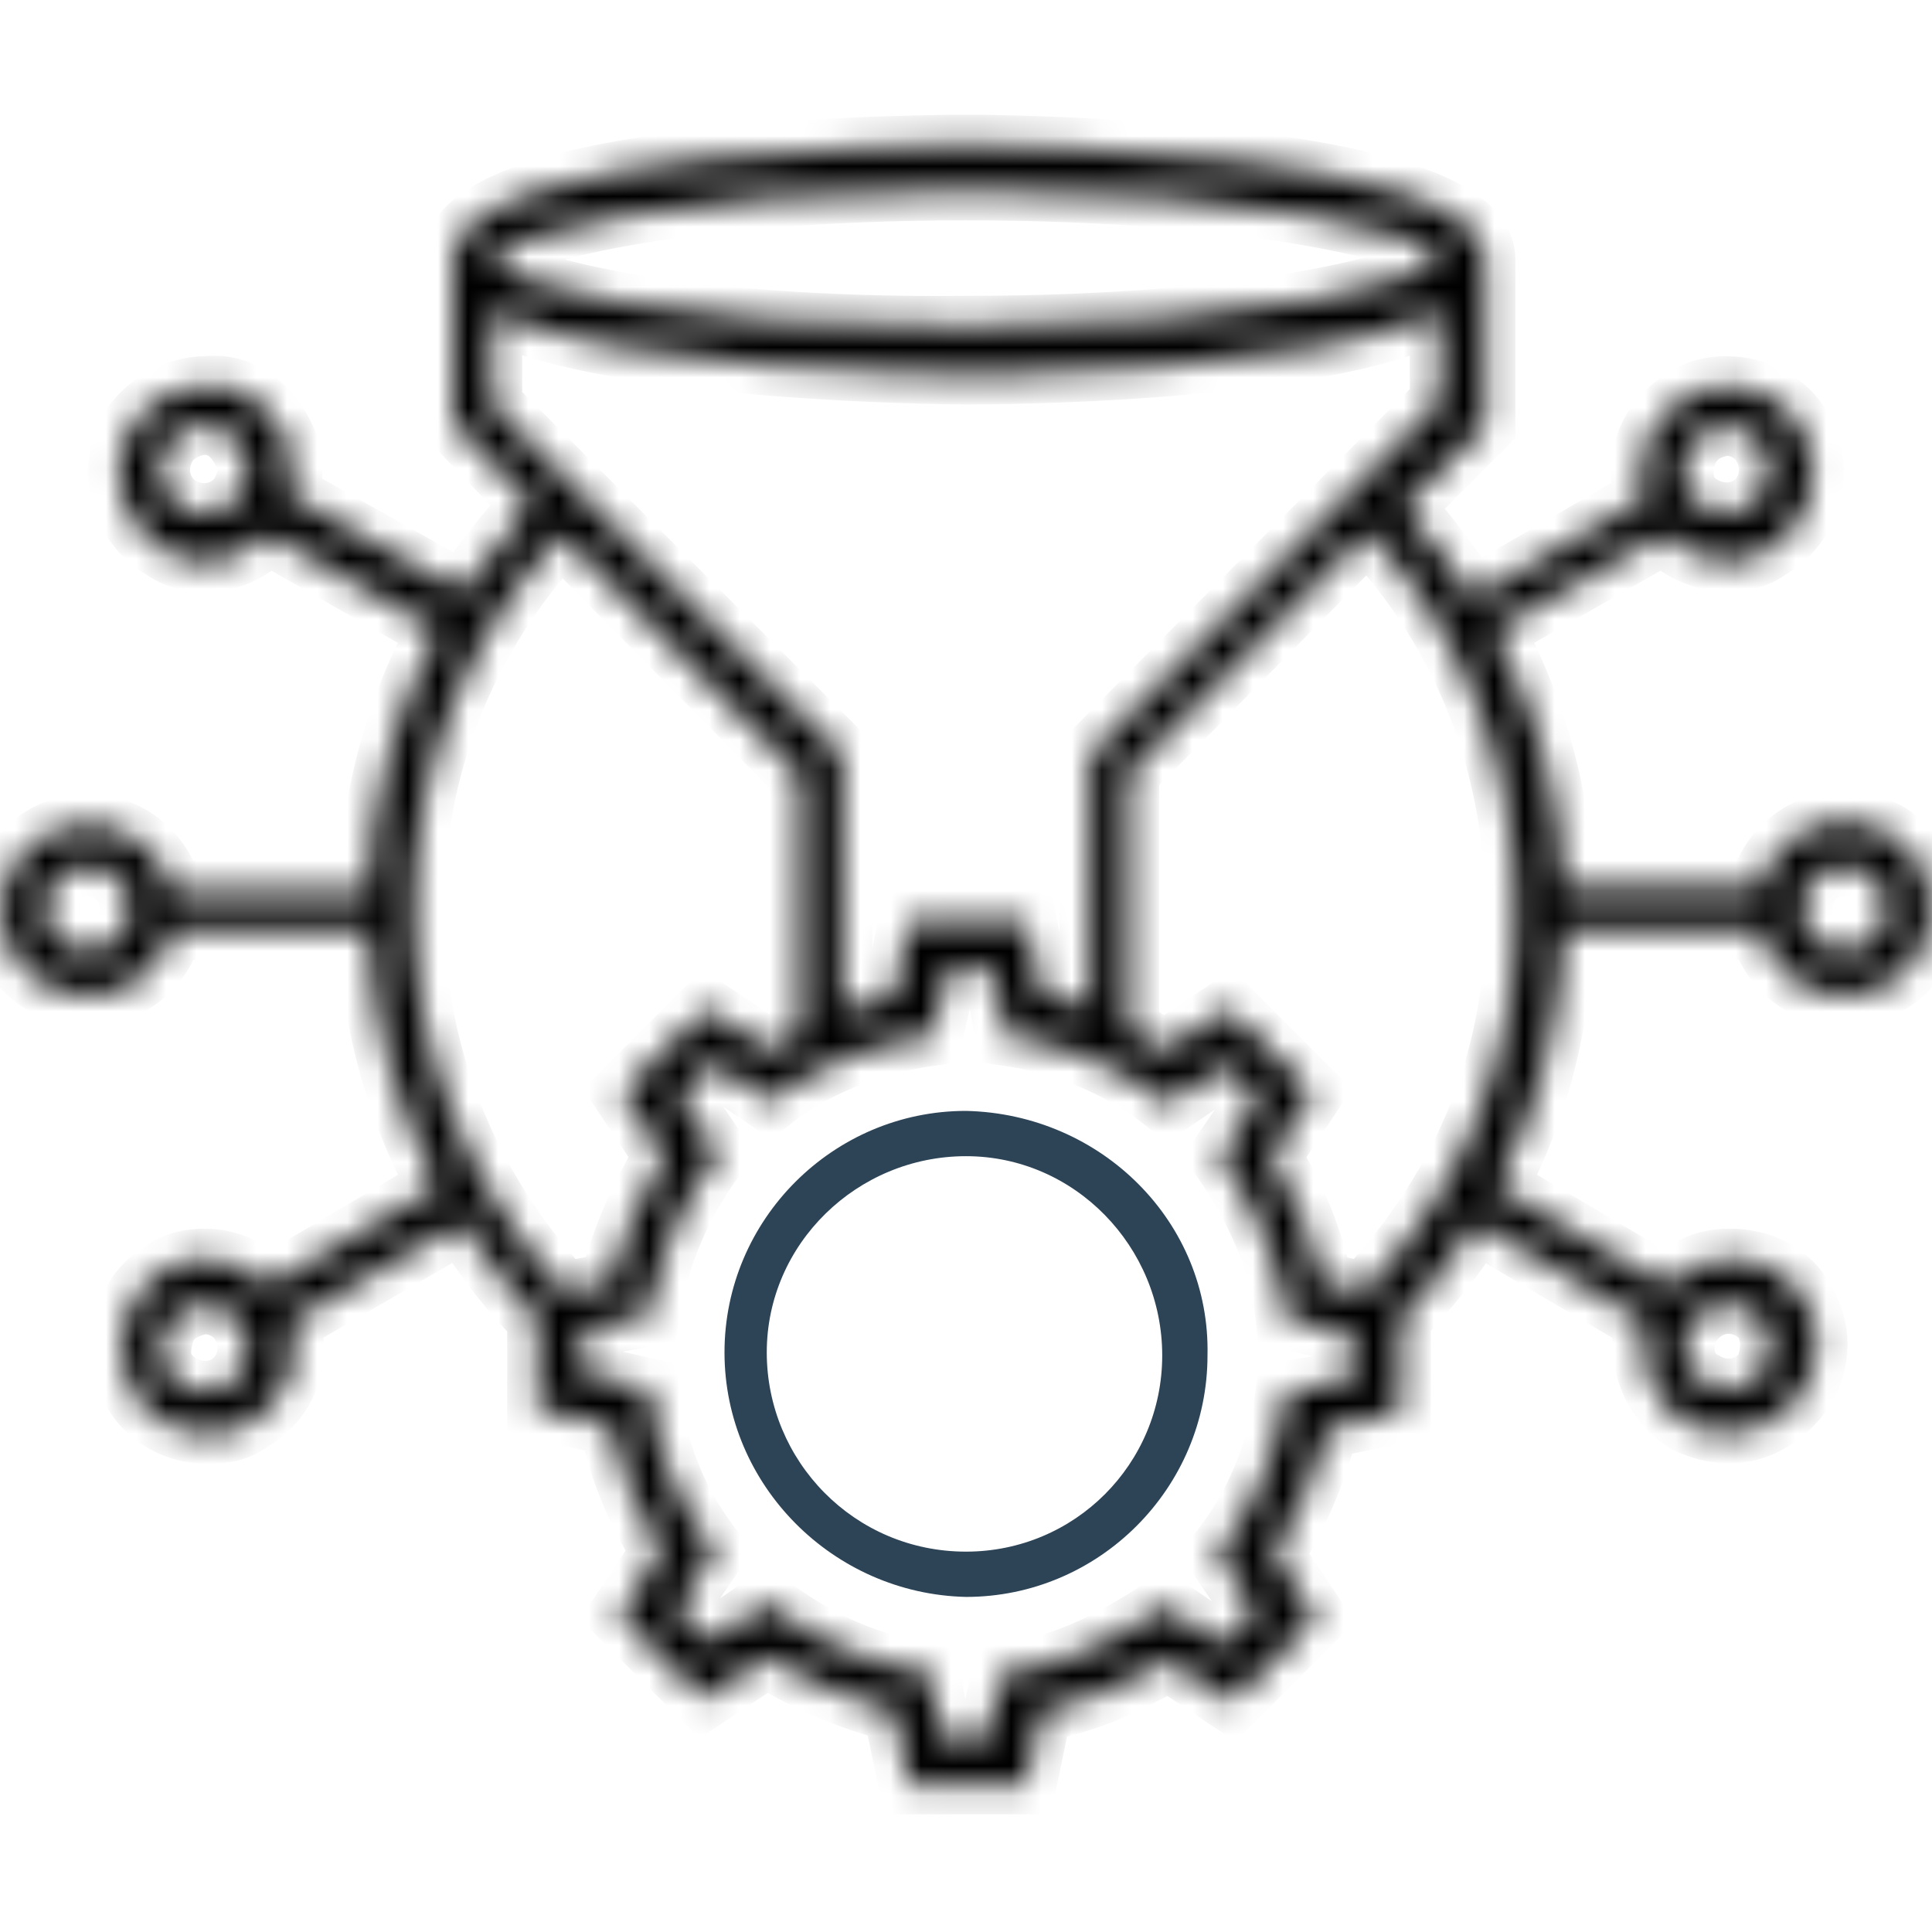 <svg width="64" height="64" viewBox="0 0 64 64" fill="none" xmlns="http://www.w3.org/2000/svg">
<mask id="path-1-inside-1" fill="white">
<path d="M61.1 27.2C59.8 27.2 58.6 28.1 58.3 29.4H51.8C51.7 26.4 50.9 23.5 49.5 20.9L55.1 17.7C55.6 18.2 56.4 18.6 57.2 18.6C57.7 18.6 58.2 18.5 58.6 18.2C60 17.4 60.5 15.6 59.7 14.2C59.2 13.3 58.2 12.8 57.2 12.8C56.7 12.8 56.2 12.9 55.8 13.2C54.6 13.9 54.1 15.2 54.5 16.5L48.8 19.8C48.1 18.8 47.4 17.8 46.5 16.8L49.2 14.1V8.6C49.2 4.9 32.8 4.8 32.1 4.8C31.4 4.8 15 4.8 15 8.6V14L17.6 16.7C16.8 17.6 16 18.6 15.3 19.6L9.6 16.4C9.7 15.9 9.7 15.4 9.6 14.9C9.4 14.2 8.5 12.6 6.8 12.8C5.8 12.8 4.8 13.4 4.3 14.2C3.5 15.6 4 17.4 5.4 18.2C5.8 18.5 7.3 19.2 8.9 17.7L14.5 20.9C13.1 23.5 12.3 26.4 12.2 29.5H5.7C5.4 28.3 4.3 27.3 2.9 27.3C1.3 27.3 0 28.6 0 30.2C0 31.7 1.3 33 2.9 33C4.2 33 5.4 32.1 5.7 30.8H12.2C12.3 33.8 13.1 36.7 14.5 39.3L8.9 42.6C8.4 42.1 7.6 41.7 6.8 41.7C6.3 41.7 5.8 41.8 5.4 42.1C4.7 42.5 4.3 43.1 4.1 43.9C3.9 44.6 4 45.4 4.4 46.1C4.9 47 5.9 47.5 6.9 47.5C7.4 47.5 7.9 47.4 8.3 47.1C9.5 46.4 10 45.1 9.6 43.8L15.3 40.5C16 41.6 16.8 42.7 17.8 43.7V46.7L20.2 47.2C20.5 48.7 21.1 50.1 21.9 51.4L20.5 53.5L23.3 56.3L25.4 54.9C26.7 55.7 28.1 56.3 29.6 56.7L30.1 59.1H34L34.5 56.7C36 56.4 37.4 55.8 38.7 55L40.8 56.4L43.6 53.6L42.2 51.5C43 50.2 43.6 48.8 44 47.3L46.4 46.8V43.7C47.3 42.7 48.2 41.7 48.9 40.5L54.5 43.8C54.2 45 54.7 46.4 55.8 47.1C57.8 48.1 59.2 46.9 59.8 46C60.2 45.3 60.3 44.5 60.1 43.8C59.5 41.8 57.8 41.7 57.3 41.7C56.5 41.7 55.8 42 55.2 42.6L49.6 39.3C51 36.7 51.7 33.8 51.8 30.8H58.3C58.6 32 59.7 33 61.1 33C62.7 33 64 31.7 64 30.1C64 28.5 62.7 27.2 61.1 27.2ZM56.5 14.3C56.7 14.2 57 14.1 57.2 14.1C57.7 14.1 58.2 14.4 58.4 14.8C58.8 15.5 58.6 16.4 57.9 16.8C57.2 17.2 56.3 16.9 55.9 16.3C55.6 15.6 55.8 14.7 56.5 14.3ZM8 16.3C7.6 17 6.7 17.2 6 16.8C5.3 16.4 5.1 15.5 5.5 14.8C5.7 14.3 7.3 13.3 8.1 15.1C8.3 15.5 8.2 15.9 8 16.3ZM2.9 31.5C2.1 31.5 1.5 30.9 1.5 30.1C1.5 29.3 2.1 28.7 2.9 28.7C3.7 28.7 4.3 29.3 4.3 30.1C4.3 30.9 3.7 31.5 2.9 31.5ZM7.5 45.9C6.8 46.3 5.9 46 5.5 45.4C5.3 45.1 5.3 44.7 5.4 44.3C5.5 43.9 5.7 43.6 6.1 43.4C6.3 43.3 6.6 43.2 6.8 43.2C7.3 43.2 7.8 43.5 8 43.9C8.4 44.6 8.2 45.5 7.5 45.9ZM56 43.9C56.9 42.6 58.5 43.3 58.6 44.2C58.7 44.6 58.6 45 58.5 45.3C58.1 46 57.2 46.2 56.5 45.8C55.8 45.5 55.6 44.6 56 43.9ZM16.3 8.6C16.7 7.8 22.3 6.3 32 6.3C41.7 6.3 47.3 7.8 47.7 8.5C47.3 9.3 41.8 10.8 32 10.8C22.3 10.9 16.7 9.4 16.3 8.6ZM16.3 13.4V10.3C20.3 12.3 31.4 12.4 32 12.4C32.6 12.4 43.6 12.4 47.7 10.3V13.3L36.1 25V33.4C35.6 33.2 35.1 33.1 34.5 32.9L34 30.5H30.1L29.6 33C29 33.1 28.4 33.3 27.9 33.5V25L16.3 13.4ZM13.7 30.1C13.7 25.5 15.4 21.1 18.6 17.7L26.5 25.7V34.2C26.2 34.4 25.8 34.6 25.5 34.8L23.4 33.4L20.6 36.2L22 38.3C21.2 39.6 20.6 41 20.2 42.5L18.7 42.8C15.4 39.2 13.7 34.8 13.7 30.1ZM44.8 45.7L42.6 46.1C42.3 48.1 41.6 49.9 40.3 51.5L41.6 53.4L40.5 54.5L38.6 53.2C36.8 54.4 35 55.3 33.2 55.4L32.7 57.6H31.2L30.8 55.4C28.9 55.2 27.1 54.4 25.4 53.1L23.5 54.4L22.4 53.3L23.7 51.4C22.4 49.8 21.7 47.9 21.5 46L19.3 45.5V44L21.5 43.6C21.8 41.6 22.6 39.8 23.8 38.2L22.5 36.3L23.6 35.2L25.5 36.5C26.9 35.4 28.7 34.6 30.9 34.3L31.4 32.1H32.9L33.3 34.3C35.4 34.6 37.2 35.4 38.7 36.6L40.6 35.3L41.7 36.4L40.4 38.3C41.6 40 42.4 41.8 42.6 43.7L44.8 44.2V45.7ZM45.2 42.8L43.8 42.5C43.5 41 42.9 39.6 42.1 38.3L43.5 36.2L40.7 33.4L38.6 34.8C38.2 34.6 37.8 34.3 37.4 34.1V25.6L45.3 17.6C48.5 21 50.2 25.4 50.2 30.1C50.3 34.9 48.5 39.3 45.2 42.8ZM61.1 31.5C60.3 31.5 59.7 30.9 59.7 30.1C59.7 29.3 60.3 28.7 61.1 28.7C61.9 28.7 62.5 29.3 62.5 30.1C62.5 30.9 61.9 31.5 61.1 31.5Z"/>
</mask>
<path d="M61.1 27.2C59.8 27.2 58.6 28.1 58.3 29.4H51.8C51.7 26.4 50.9 23.5 49.5 20.9L55.1 17.7C55.6 18.2 56.4 18.6 57.2 18.6C57.7 18.6 58.2 18.5 58.6 18.2C60 17.4 60.5 15.6 59.7 14.2C59.2 13.3 58.2 12.8 57.2 12.8C56.7 12.8 56.2 12.9 55.8 13.2C54.6 13.9 54.1 15.2 54.5 16.5L48.8 19.8C48.1 18.8 47.4 17.8 46.5 16.8L49.2 14.1V8.6C49.2 4.9 32.8 4.8 32.1 4.8C31.4 4.8 15 4.8 15 8.6V14L17.6 16.7C16.8 17.6 16 18.6 15.3 19.6L9.6 16.4C9.7 15.9 9.7 15.4 9.6 14.9C9.4 14.2 8.5 12.6 6.8 12.8C5.8 12.8 4.8 13.4 4.3 14.2C3.5 15.6 4 17.4 5.4 18.2C5.8 18.5 7.3 19.2 8.9 17.7L14.5 20.9C13.1 23.5 12.3 26.4 12.2 29.5H5.7C5.4 28.3 4.3 27.3 2.9 27.3C1.3 27.3 0 28.6 0 30.2C0 31.7 1.3 33 2.9 33C4.2 33 5.4 32.1 5.7 30.8H12.2C12.3 33.8 13.1 36.7 14.5 39.3L8.9 42.6C8.4 42.1 7.6 41.7 6.8 41.7C6.3 41.7 5.8 41.8 5.4 42.1C4.7 42.5 4.3 43.1 4.1 43.9C3.9 44.6 4 45.4 4.4 46.1C4.9 47 5.9 47.5 6.9 47.5C7.4 47.5 7.9 47.4 8.3 47.1C9.5 46.4 10 45.1 9.6 43.8L15.3 40.5C16 41.6 16.8 42.7 17.8 43.7V46.7L20.2 47.2C20.5 48.7 21.1 50.1 21.9 51.4L20.5 53.5L23.3 56.3L25.4 54.9C26.7 55.7 28.1 56.3 29.6 56.7L30.1 59.1H34L34.5 56.7C36 56.4 37.4 55.8 38.7 55L40.8 56.4L43.6 53.6L42.2 51.5C43 50.2 43.6 48.8 44 47.3L46.4 46.8V43.7C47.3 42.7 48.2 41.7 48.9 40.5L54.5 43.8C54.2 45 54.7 46.4 55.8 47.1C57.8 48.1 59.2 46.9 59.8 46C60.2 45.3 60.3 44.5 60.1 43.8C59.5 41.8 57.8 41.7 57.3 41.7C56.5 41.7 55.8 42 55.2 42.6L49.6 39.3C51 36.7 51.7 33.8 51.8 30.8H58.3C58.6 32 59.7 33 61.1 33C62.7 33 64 31.7 64 30.1C64 28.5 62.7 27.2 61.1 27.2ZM56.5 14.3C56.7 14.2 57 14.1 57.2 14.1C57.7 14.1 58.2 14.4 58.4 14.8C58.8 15.5 58.6 16.4 57.9 16.8C57.2 17.2 56.3 16.9 55.9 16.3C55.6 15.6 55.8 14.7 56.5 14.3ZM8 16.3C7.6 17 6.7 17.2 6 16.8C5.3 16.4 5.1 15.5 5.5 14.8C5.7 14.3 7.3 13.3 8.1 15.1C8.3 15.5 8.2 15.9 8 16.3ZM2.9 31.5C2.1 31.5 1.5 30.9 1.5 30.1C1.5 29.3 2.1 28.7 2.9 28.7C3.7 28.7 4.3 29.3 4.3 30.1C4.3 30.9 3.7 31.5 2.9 31.5ZM7.5 45.9C6.8 46.3 5.9 46 5.5 45.4C5.3 45.1 5.3 44.7 5.4 44.3C5.5 43.9 5.7 43.6 6.1 43.4C6.3 43.3 6.6 43.2 6.8 43.2C7.3 43.2 7.8 43.5 8 43.9C8.4 44.6 8.2 45.5 7.5 45.9ZM56 43.9C56.9 42.6 58.5 43.3 58.6 44.2C58.7 44.6 58.6 45 58.5 45.3C58.1 46 57.2 46.2 56.5 45.8C55.8 45.5 55.6 44.6 56 43.9ZM16.3 8.6C16.7 7.8 22.3 6.3 32 6.3C41.7 6.3 47.3 7.8 47.7 8.5C47.3 9.3 41.8 10.8 32 10.8C22.3 10.9 16.7 9.4 16.3 8.6ZM16.3 13.4V10.3C20.3 12.3 31.4 12.4 32 12.4C32.6 12.4 43.6 12.4 47.7 10.3V13.3L36.1 25V33.4C35.6 33.2 35.1 33.1 34.5 32.9L34 30.5H30.1L29.6 33C29 33.1 28.4 33.3 27.9 33.5V25L16.3 13.4ZM13.7 30.1C13.7 25.5 15.4 21.1 18.6 17.7L26.5 25.7V34.2C26.2 34.4 25.8 34.6 25.5 34.8L23.4 33.4L20.6 36.2L22 38.3C21.2 39.6 20.6 41 20.2 42.5L18.7 42.8C15.4 39.2 13.7 34.8 13.7 30.1ZM44.8 45.7L42.6 46.1C42.3 48.1 41.6 49.9 40.3 51.5L41.6 53.4L40.5 54.5L38.6 53.2C36.8 54.4 35 55.3 33.2 55.4L32.7 57.6H31.2L30.8 55.4C28.9 55.2 27.1 54.4 25.4 53.1L23.5 54.4L22.4 53.3L23.7 51.4C22.4 49.8 21.7 47.9 21.5 46L19.3 45.5V44L21.5 43.6C21.8 41.6 22.6 39.8 23.8 38.2L22.5 36.3L23.6 35.2L25.5 36.5C26.9 35.4 28.7 34.6 30.9 34.3L31.4 32.1H32.9L33.3 34.3C35.4 34.6 37.2 35.4 38.7 36.6L40.6 35.3L41.7 36.4L40.4 38.3C41.6 40 42.4 41.8 42.6 43.7L44.8 44.2V45.7ZM45.2 42.8L43.8 42.5C43.5 41 42.9 39.6 42.1 38.3L43.5 36.2L40.7 33.4L38.6 34.8C38.2 34.6 37.8 34.3 37.4 34.1V25.6L45.3 17.6C48.5 21 50.2 25.4 50.2 30.1C50.3 34.9 48.5 39.3 45.2 42.8ZM61.1 31.5C60.3 31.5 59.7 30.9 59.7 30.1C59.7 29.3 60.3 28.7 61.1 28.7C61.9 28.7 62.5 29.3 62.5 30.1C62.5 30.9 61.9 31.5 61.1 31.5Z" fill="#2D4356" stroke="black" stroke-width="2" mask="url(#path-1-inside-1)"/>
<path d="M32 36.8C27.6 36.8 24 40.4 24 44.8C24 49.2 27.6 52.8 32 52.9C36.4 52.9 40 49.3 40 44.9C40.1 40.5 36.5 36.9 32 36.8ZM32 51.4V52.1V51.4C28.3 51.4 25.4 48.4 25.4 44.8C25.4 41.2 28.4 38.3 32 38.3C35.6 38.3 38.5 41.3 38.5 44.9C38.5 48.5 35.6 51.4 32 51.4Z" fill="#2D4356"/>
</svg>
